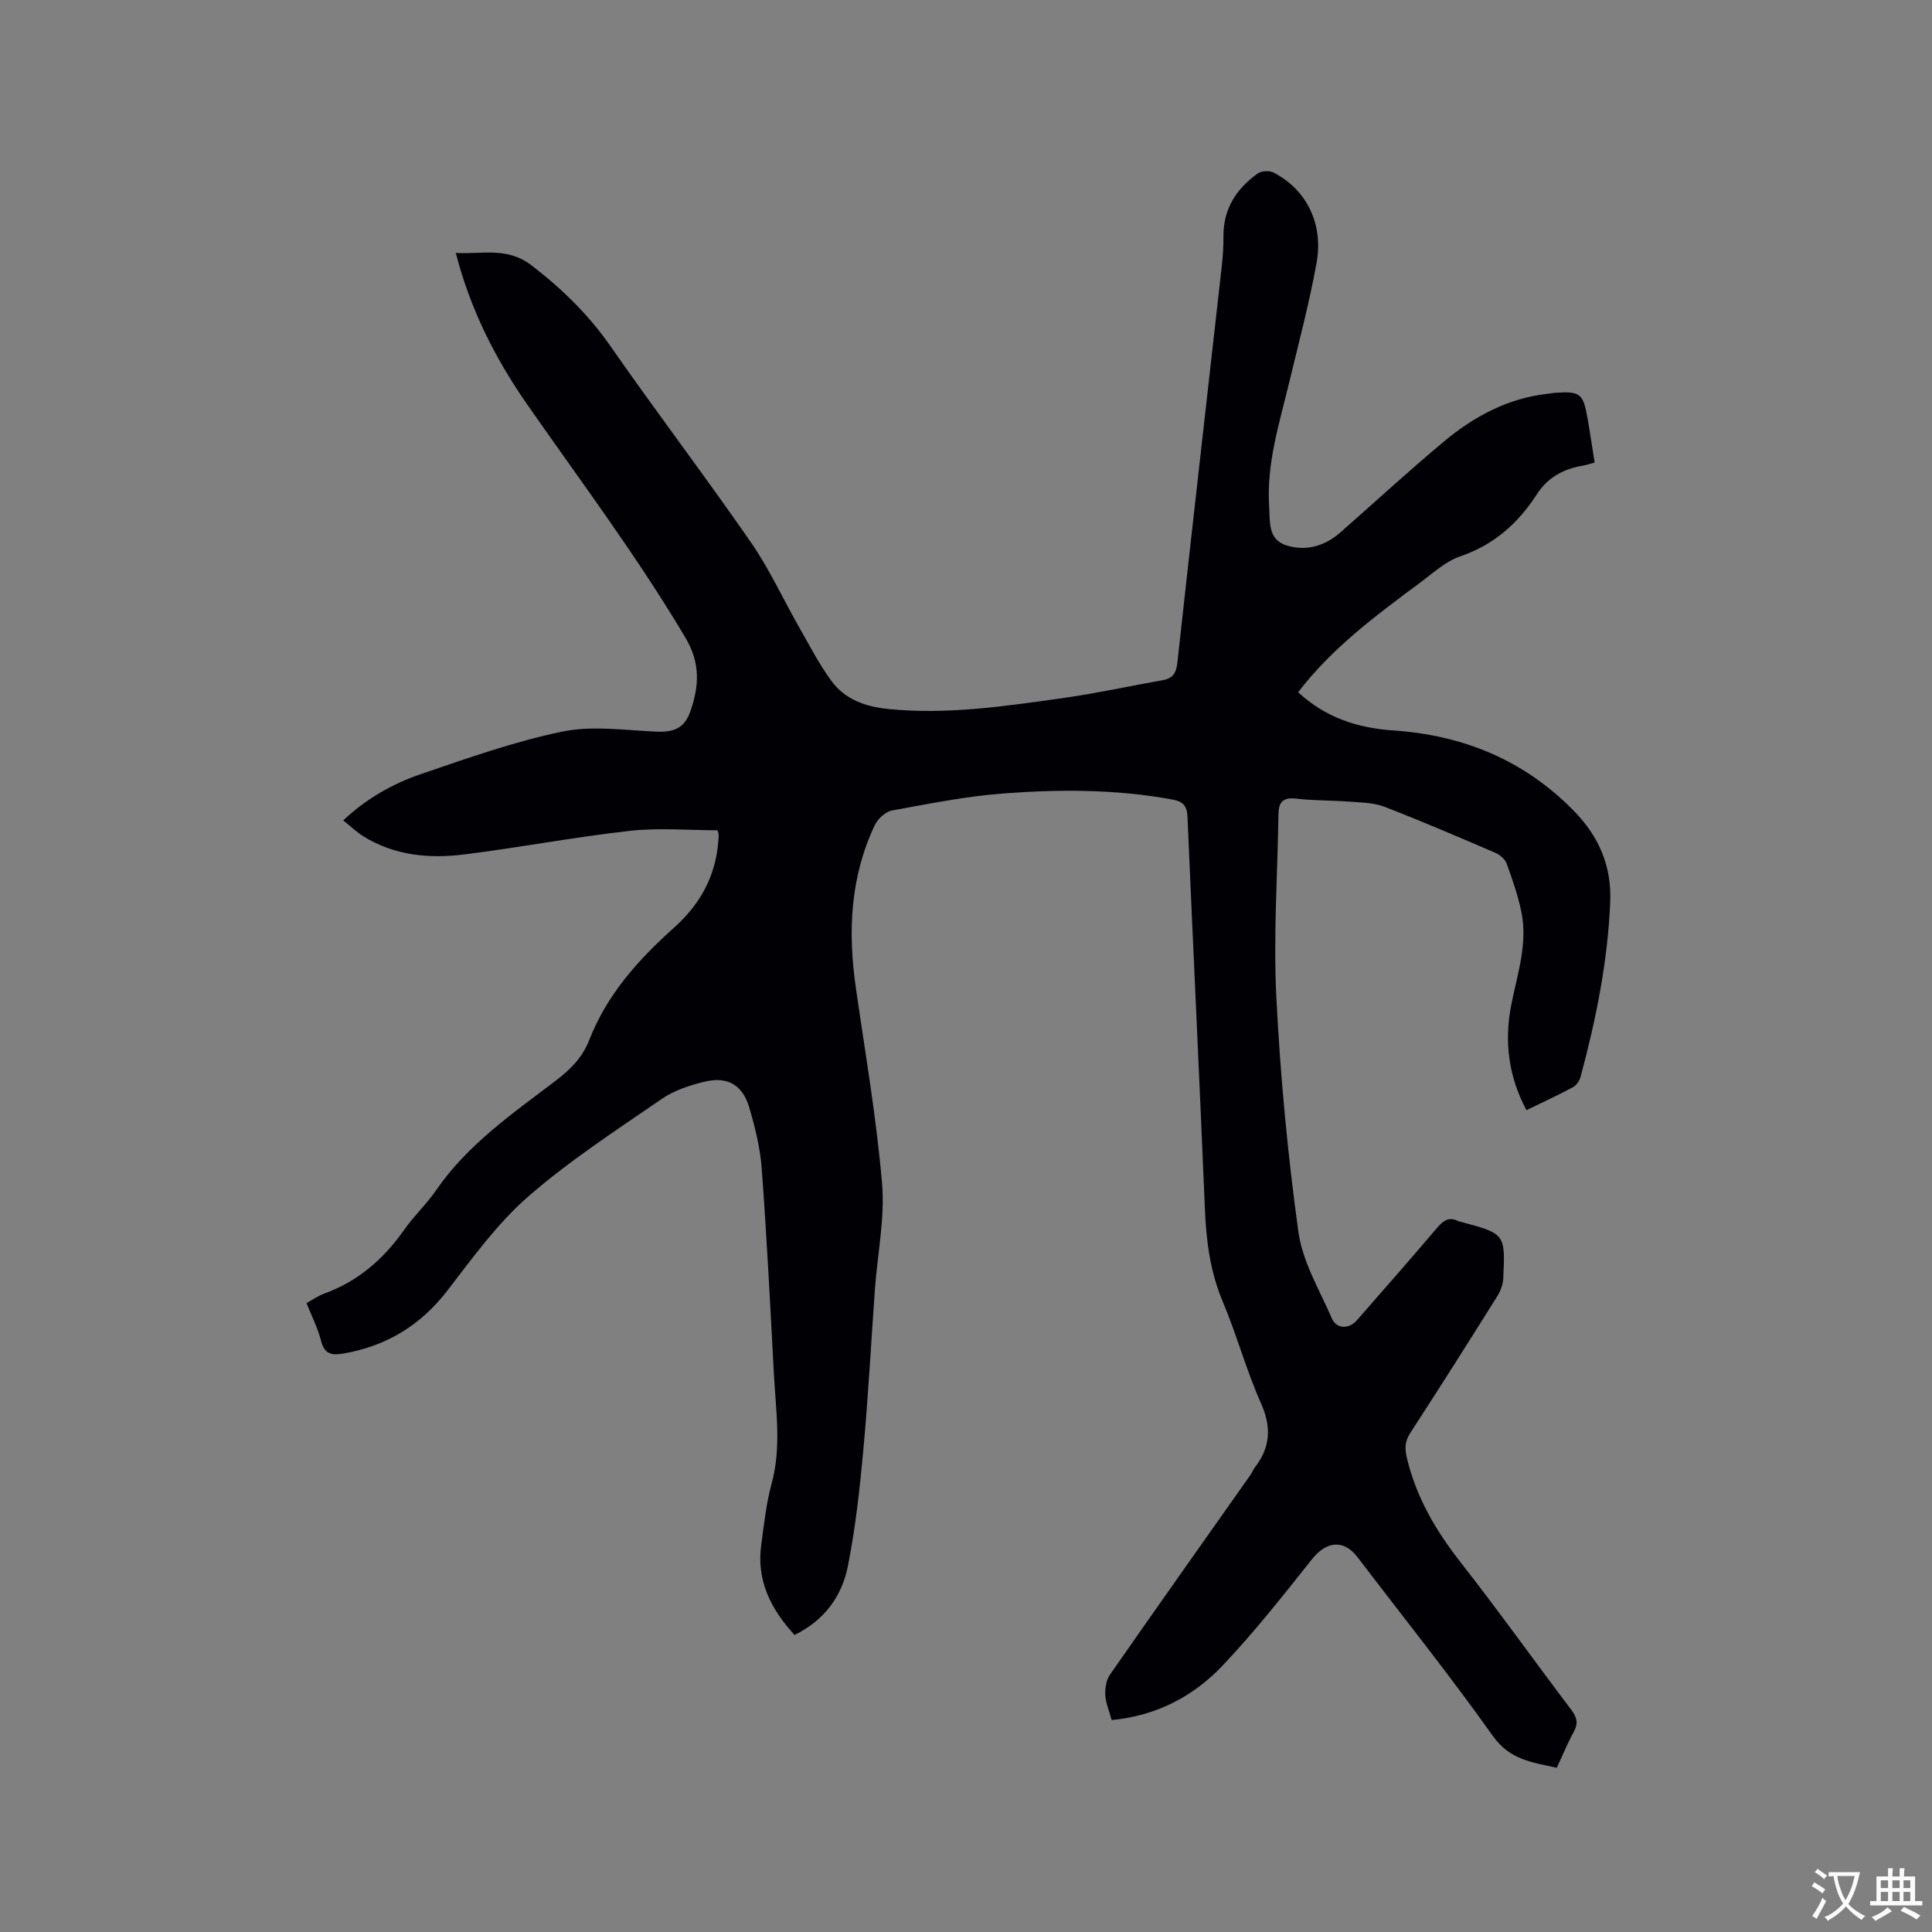 <svg enable-background="new 0 0 400 400" viewBox="0 0 400 400" xmlns="http://www.w3.org/2000/svg"><rect x="0" y="0" width="400" height="400" fill="#808080" stroke="none"/><path d="m230.16 356.12c-.52-1.92-1.23-3.53-1.32-5.17-.07-1.4.19-3.11.96-4.22 9.62-13.83 19.37-27.57 29.07-41.33.36-.52.59-1.13.98-1.64 3.18-4.17 3.42-8.3 1.22-13.24-3.05-6.85-5.02-14.17-7.93-21.09-2.61-6.2-3.41-12.56-3.68-19.17-1.12-27.01-2.44-54.02-3.6-81.04-.1-2.32-.78-3.25-3.15-3.69-11.57-2.13-23.24-2.14-34.86-1.26-7.78.58-15.49 2.13-23.18 3.54-1.35.25-2.93 1.71-3.55 3.02-5.09 10.72-5.6 22.02-3.94 33.58 1.94 13.52 4.28 27.02 5.44 40.61.61 7.18-.94 14.54-1.47 21.82-.8 11.09-1.38 22.2-2.4 33.27-.74 8.1-1.63 16.23-3.22 24.2-1.24 6.19-4.87 11.2-11.03 14.19-4.92-5.35-7.92-11.29-6.89-18.71.59-4.19 1.01-8.46 2.12-12.52 2.09-7.6.91-15.17.5-22.76-.76-14.18-1.47-28.37-2.52-42.53-.31-4.28-1.37-8.56-2.59-12.7-1.39-4.71-4.56-6.49-9.32-5.31-3.04.75-6.23 1.78-8.77 3.53-9.41 6.49-19.08 12.75-27.66 20.22-6.39 5.57-11.51 12.69-16.74 19.47-5.54 7.2-12.58 11.47-21.43 13.03-2.32.41-3.99.29-4.71-2.56-.67-2.64-1.94-5.12-3.03-7.87 1.3-.71 2.43-1.52 3.68-1.97 7.02-2.55 12.31-7.17 16.56-13.23 2-2.86 4.62-5.28 6.59-8.16 6.51-9.47 15.8-15.87 24.73-22.66 3.03-2.3 5.56-4.81 6.96-8.4 3.66-9.44 10.21-16.72 17.61-23.34 5.37-4.81 8.61-10.67 9.13-17.92.03-.42.07-.85.07-1.27 0-.2-.1-.4-.23-.94-6 0-12.15-.55-18.16.12-11.46 1.28-22.82 3.45-34.27 4.88-7.25.91-14.42.25-20.87-3.73-1.42-.88-2.64-2.07-4.2-3.32 4.84-4.54 10.27-7.6 16.13-9.6 9.61-3.28 19.26-6.71 29.17-8.77 6.16-1.28 12.82-.32 19.24-.01 3.9.19 6.11-.61 7.39-4.35 1.74-5.1 2.05-9.81-1.06-15.06-9.92-16.72-21.55-32.22-32.64-48.12-6.64-9.51-11.89-19.75-14.92-31.57 5.49.31 10.63-1.34 15.75 2.62 6.28 4.85 11.73 10.16 16.28 16.69 9.51 13.66 19.59 26.91 29.06 40.59 3.83 5.53 6.66 11.75 10.01 17.62 2.14 3.75 4.12 7.62 6.66 11.08 2.84 3.88 7.1 5.36 11.87 5.83 12.27 1.21 24.33-.62 36.38-2.32 6.81-.96 13.54-2.46 20.32-3.65 2.12-.37 2.82-1.47 3.06-3.62 3-27.39 6.13-54.77 9.2-82.15.22-2 .36-4.02.34-6.03-.07-5.72 2.64-9.94 7.11-13.12.77-.55 2.4-.62 3.25-.19 6.77 3.46 10.4 10.55 8.92 18.72-1.51 8.32-3.69 16.53-5.67 24.76-2.03 8.44-4.71 16.76-4.15 25.61.2 3.14-.29 6.87 3.54 8.09 4.05 1.29 7.95.19 11.2-2.66 7.17-6.29 14.18-12.77 21.5-18.87 6.18-5.15 13.15-8.9 21.35-9.83.53-.06 1.05-.18 1.57-.21 5.23-.35 5.84.09 6.75 5.21.54 3 .97 6.03 1.48 9.23-.93.25-1.71.52-2.51.65-3.94.67-7.21 2.44-9.41 5.86-3.89 6.05-8.91 10.52-15.91 12.91-2.99 1.02-5.56 3.41-8.19 5.36-9.1 6.77-18.27 13.49-25.36 22.77 5.54 5.17 12.24 7.41 19.57 7.9 14.65.98 27.37 6.19 37.67 16.83 5.02 5.18 7.67 11.27 7.37 18.64-.51 12.36-2.94 24.38-6.14 36.27-.22.81-.86 1.75-1.58 2.13-3.06 1.65-6.23 3.11-9.62 4.76-3.75-7.03-4.62-14.24-3.17-21.69 1.26-6.44 3.49-12.77 2.1-19.42-.71-3.39-1.85-6.71-3.04-9.97-.34-.92-1.43-1.82-2.39-2.23-7.59-3.26-15.18-6.52-22.88-9.5-2.2-.85-4.75-.88-7.16-1.06-3.7-.29-7.43-.2-11.1-.63-2.7-.32-3.67.65-3.71 3.2-.18 12.6-1.07 25.24-.44 37.8.81 16.28 2.34 32.56 4.57 48.7.85 6.19 4.38 12.04 6.94 17.93.94 2.18 3.52 2.24 5.15.39 5.59-6.38 11.18-12.76 16.68-19.22 1.25-1.46 2.43-2.3 4.32-1.33.18.09.41.11.61.16 9.11 2.46 9.16 2.46 8.71 11.77-.06 1.28-.63 2.66-1.33 3.77-5.91 9.43-11.85 18.83-17.92 28.16-1.17 1.8-1.15 3.29-.67 5.3 1.95 8.11 6 14.98 11.1 21.49 7.84 10.01 15.23 20.38 22.9 30.52 1.17 1.55 1.5 2.79.53 4.55-1.27 2.31-2.27 4.77-3.53 7.46-4.95-1.12-9.66-1.56-13.22-6.57-8.95-12.61-18.64-24.71-28.02-37.02-2.86-3.75-6.45-3.36-9.44.41-5.98 7.53-11.96 15.13-18.57 22.09-6 6.3-13.59 10.32-22.9 11.21z" fill="#010105"/><g fill="#fafbfa"><path d="m377.9 391.2c-.2.3-.4.5-.6.8-.7-.6-1.4-1-2.2-1.5.2-.3.4-.5.5-.8.6.4 1.4.8 2.3 1.5zm-1.8 6.1c-.2-.2-.5-.4-.9-.6.4-.6.8-1.2 1.2-1.9s.7-1.3.9-1.9c.3.3.5.5.8.7-.7 1.3-1.4 2.6-2 3.7zm2.2-9c-.3.3-.5.5-.6.8-.6-.6-1.3-1.1-2-1.5.3-.3.5-.5.6-.7.6.5 1.3.9 2 1.4zm.3.2v-.9h2 4.5c-.3 1.3-.6 2.5-1 3.6s-.9 2.1-1.4 3c.4.5 1 1 1.6 1.4s1.2.8 1.9 1.1c-.3.2-.5.4-.8.8-.4-.3-1-.7-1.6-1.2s-1.2-1.1-1.6-1.6c-.5.6-1.1 1.1-1.7 1.6s-1.4.9-2.1 1.4c-.1-.3-.3-.5-.7-.8.6-.2 1.2-.5 1.9-1s1.4-1.1 2-1.8c-.5-.8-.9-1.6-1.2-2.5s-.6-2-.8-3.2c-.4.1-.7.1-1 .1zm2.5 2.7c.3 1 .7 1.7 1 2.2.3-.5.6-1.1 1-2s.6-1.9.9-3h-3.2-.4c.1.9.3 1.8.7 2.8z"/><path d="m396.5 388.5v1.5 3.6h1.5v.9c-.4 0-1 0-1.7 0h-7.9c-.5 0-.9 0-1.2 0v-.9h1.3v-3.5c0-.7 0-1.2 0-1.6h2.4c0-.8 0-1.4 0-1.7h1c0 .3-.1.8-.1 1.7h1.5c0-.8 0-1.4 0-1.7h1c0 .3-.1.9-.1 1.7zm-8.2 9.2c-.2-.3-.5-.5-.8-.8.8-.3 1.4-.6 1.9-.9s1-.7 1.4-1.1c.3.3.6.5.9.8-1.6 1-2.8 1.6-3.4 2zm2.6-6.8v-1.6h-1.5v1.6zm0 2.7v-1.9h-1.5v1.9zm2.4-2.7v-1.6h-1.5v1.6zm0 2.7v-1.9h-1.5v1.9zm.2 2 .7-.8c.4.2.9.5 1.6.8s1.3.7 1.8 1c-.3.3-.5.5-.8.8-.4-.3-1.5-1-3.3-1.8zm2-4.7v-1.6h-1.4v1.6zm0 2.7v-1.9h-1.4v1.9z"/></g></svg>